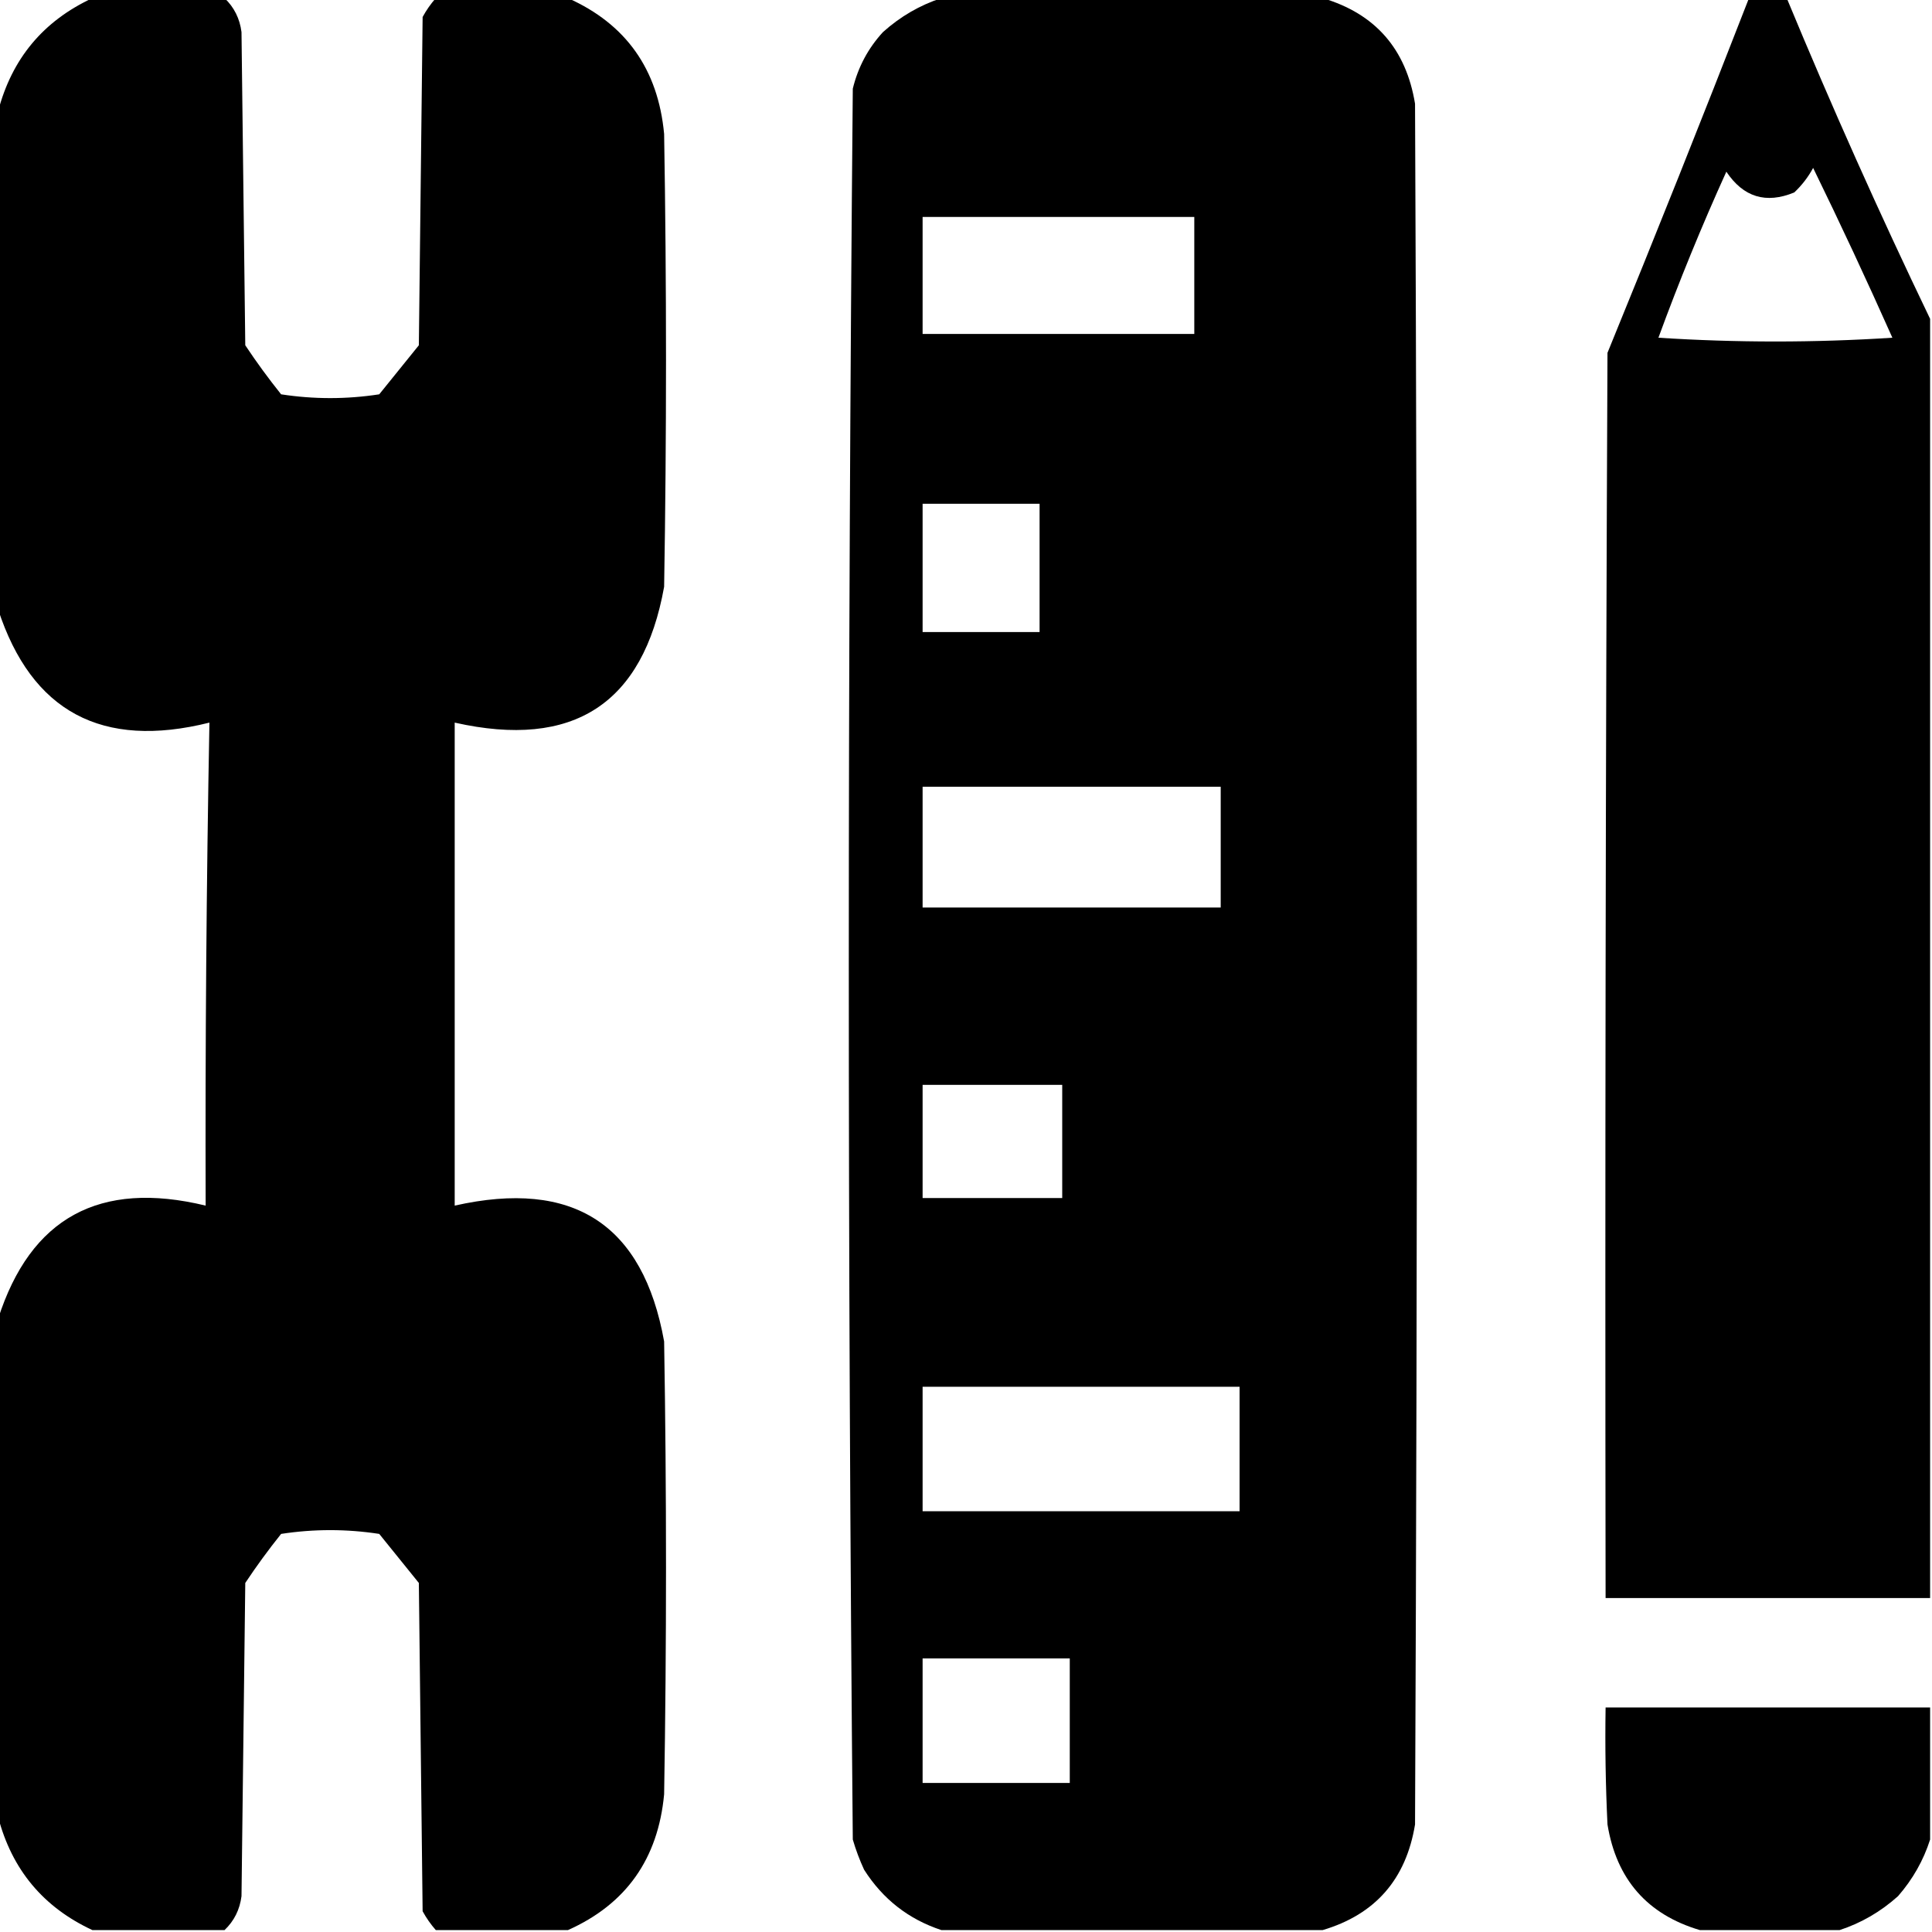 <?xml version="1.0" encoding="UTF-8"?>
<!DOCTYPE svg PUBLIC "-//W3C//DTD SVG 1.1//EN" "http://www.w3.org/Graphics/SVG/1.1/DTD/svg11.dtd">
<svg xmlns="http://www.w3.org/2000/svg" version="1.1" width="512px" height="512px" style="shape-rendering:geometricPrecision; text-rendering:geometricPrecision; image-rendering:optimizeQuality; fill-rule:evenodd; clip-rule:evenodd" xmlns:xlink="http://www.w3.org/1999/xlink">
<g fill="#000000" stroke="none">
<path d="M 24.5,-0.5 C 36.167,-0.5 47.833,-0.5 59.5,-0.5C 62.046,1.925 63.546,4.925 64,8.5C 64.333,36.167 64.667,63.833 65,91.5C 67.973,95.974 71.14,100.307 74.5,104.5C 83.167,105.833 91.833,105.833 100.5,104.5C 104,100.167 107.5,95.833 111,91.5C 111.333,62.5 111.667,33.5 112,4.5C 112.997,2.677 114.164,1.01 115.5,-0.5C 127.167,-0.5 138.833,-0.5 150.5,-0.5C 165.897,6.364 174.397,18.364 176,35.5C 176.667,75.5 176.667,115.5 176,155.5C 170.432,186.573 151.932,198.573 120.5,191.5C 120.5,234.167 120.5,276.833 120.5,319.5C 151.932,312.427 170.432,324.427 176,355.5C 176.667,395.5 176.667,435.5 176,475.5C 174.397,492.636 165.897,504.636 150.5,511.5C 138.833,511.5 127.167,511.5 115.5,511.5C 114.164,509.99 112.997,508.323 112,506.5C 111.667,477.5 111.333,448.5 111,419.5C 107.5,415.167 104,410.833 100.5,406.5C 91.833,405.167 83.167,405.167 74.5,406.5C 71.14,410.693 67.973,415.026 65,419.5C 64.667,447.167 64.333,474.833 64,502.5C 63.546,506.075 62.046,509.075 59.5,511.5C 47.833,511.5 36.167,511.5 24.5,511.5C 11.467,505.446 3.134,495.446 -0.5,481.5C -0.5,437.5 -0.5,393.5 -0.5,349.5C 8.077,322.695 26.411,312.695 54.5,319.5C 54.371,276.828 54.704,234.162 55.5,191.5C 27.032,198.614 8.366,188.614 -0.5,161.5C -0.5,117.5 -0.5,73.5 -0.5,29.5C 3.134,15.554 11.467,5.554 24.5,-0.5 Z"/>
<path d="M 249.5,-0.5 C 283.167,-0.5 316.833,-0.5 350.5,-0.5C 364.455,3.63 372.622,12.963 375,27.5C 375.667,179.5 375.667,331.5 375,483.5C 372.622,498.037 364.455,507.37 350.5,511.5C 316.833,511.5 283.167,511.5 249.5,511.5C 240.796,508.637 233.963,503.304 229,495.5C 227.803,492.911 226.803,490.244 226,487.5C 224.588,332.838 224.588,178.171 226,23.5C 227.392,17.786 230.059,12.786 234,8.5C 238.6,4.374 243.766,1.374 249.5,-0.5 Z M 244.5,57.5 C 268.5,57.5 292.5,57.5 316.5,57.5C 316.5,67.833 316.5,78.167 316.5,88.5C 292.5,88.5 268.5,88.5 244.5,88.5C 244.5,78.167 244.5,67.833 244.5,57.5 Z M 244.5,133.5 C 254.833,133.5 265.167,133.5 275.5,133.5C 275.5,144.833 275.5,156.167 275.5,167.5C 265.167,167.5 254.833,167.5 244.5,167.5C 244.5,156.167 244.5,144.833 244.5,133.5 Z M 244.5,208.5 C 270.833,208.5 297.167,208.5 323.5,208.5C 323.5,219.167 323.5,229.833 323.5,240.5C 297.167,240.5 270.833,240.5 244.5,240.5C 244.5,229.833 244.5,219.167 244.5,208.5 Z M 244.5,287.5 C 256.833,287.5 269.167,287.5 281.5,287.5C 281.5,297.5 281.5,307.5 281.5,317.5C 269.167,317.5 256.833,317.5 244.5,317.5C 244.5,307.5 244.5,297.5 244.5,287.5 Z M 244.5,367.5 C 272.5,367.5 300.5,367.5 328.5,367.5C 328.5,378.5 328.5,389.5 328.5,400.5C 300.5,400.5 272.5,400.5 244.5,400.5C 244.5,389.5 244.5,378.5 244.5,367.5 Z M 244.5,439.5 C 257.5,439.5 270.5,439.5 283.5,439.5C 283.5,450.5 283.5,461.5 283.5,472.5C 270.5,472.5 257.5,472.5 244.5,472.5C 244.5,461.5 244.5,450.5 244.5,439.5 Z"/>
<path d="M 463.5,-0.5 C 466.833,-0.5 470.167,-0.5 473.5,-0.5C 485.405,28.233 498.072,56.566 511.5,84.5C 511.5,197.5 511.5,310.5 511.5,423.5C 482.833,423.5 454.167,423.5 425.5,423.5C 425.333,313.499 425.5,203.499 426,93.5C 438.774,62.284 451.274,30.95 463.5,-0.5 Z M 480.5,44.5 C 487.725,59.289 494.725,74.289 501.5,89.5C 480.833,90.833 460.167,90.833 439.5,89.5C 444.965,74.576 450.965,59.909 457.5,45.5C 462.011,52.258 468.011,54.091 475.5,51C 477.539,49.074 479.206,46.907 480.5,44.5 Z"/>
<path d="M 511.5,452.5 C 511.5,464.167 511.5,475.833 511.5,487.5C 509.735,493.022 506.902,498.022 503,502.5C 498.4,506.626 493.234,509.626 487.5,511.5C 475.167,511.5 462.833,511.5 450.5,511.5C 436.545,507.37 428.378,498.037 426,483.5C 425.5,473.172 425.334,462.839 425.5,452.5C 454.167,452.5 482.833,452.5 511.5,452.5 Z"/>
</g>
</svg>
